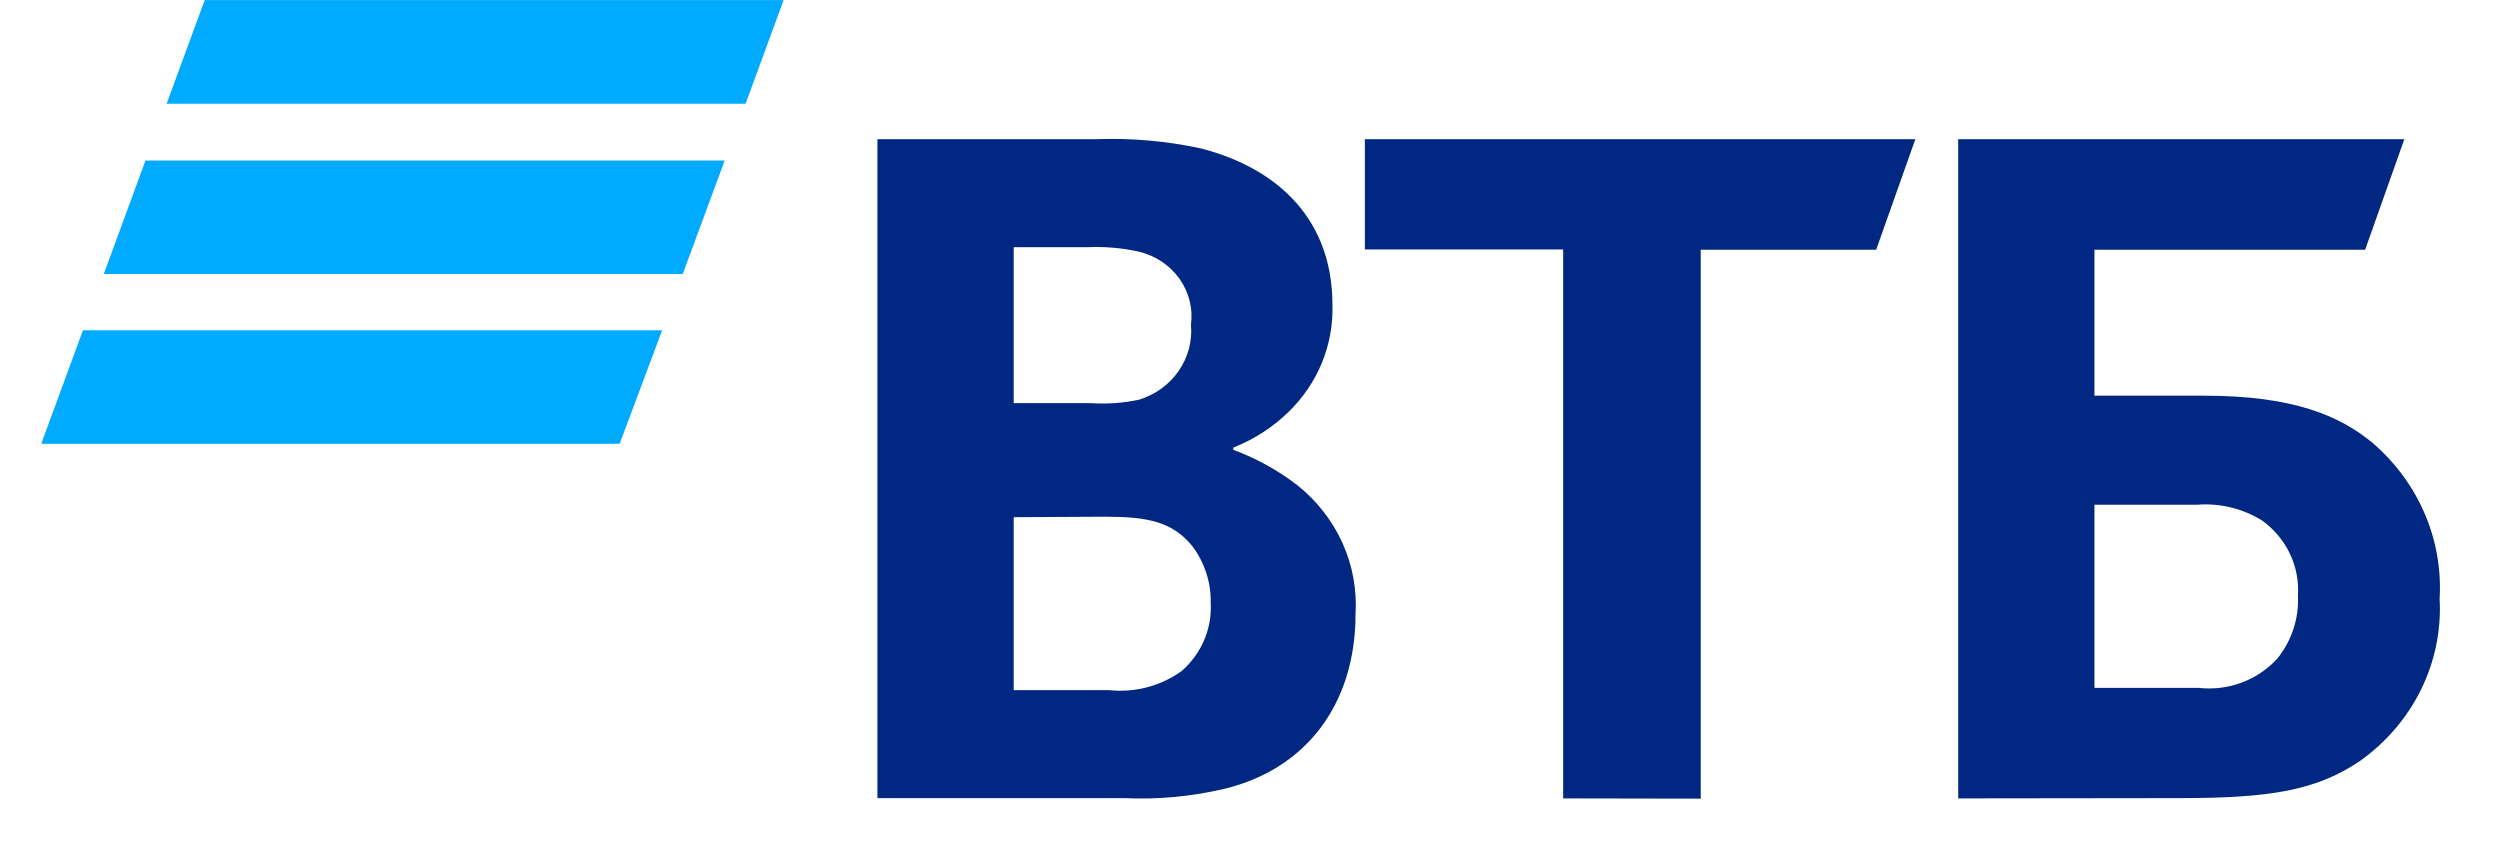 <svg width="72" height="25" viewBox="0 0 72 25" fill="none" xmlns="http://www.w3.org/2000/svg">
<g clip-path="url(#clip0_74_36)">
<path d="M21.472 2.988H4.798L6 -0.281H22.673L21.472 2.988ZM20.871 4.623H4.19L2.989 7.892H19.663L20.871 4.623ZM19.07 9.512H2.389L1.188 12.781H17.846L19.07 9.512Z" fill="#00AAFF"/>
<path d="M60.32 19.81H63.31C63.735 19.859 64.166 19.807 64.565 19.657C64.963 19.508 65.318 19.267 65.597 18.955C66.007 18.439 66.214 17.8 66.18 17.151C66.208 16.739 66.129 16.326 65.951 15.95C65.772 15.573 65.499 15.246 65.156 14.996C64.601 14.647 63.941 14.485 63.28 14.536H60.32V19.81ZM56.396 22.994V4.008H69.245L68.116 7.192H60.32V11.396H63.497C66.061 11.396 67.391 11.985 68.311 12.739C68.968 13.299 69.485 13.994 69.823 14.773C70.16 15.552 70.311 16.395 70.261 17.238C70.312 18.145 70.126 19.05 69.72 19.871C69.314 20.692 68.701 21.402 67.937 21.937C66.703 22.756 65.41 22.986 62.779 22.986L56.396 22.994ZM45.019 22.994V7.185H39.308V4.008H55.162L54.034 7.192H48.981V23.001L45.019 22.994ZM29.195 11.611H31.437C31.896 11.641 32.357 11.607 32.805 11.511C33.272 11.367 33.674 11.076 33.945 10.684C34.217 10.293 34.342 9.824 34.3 9.355C34.362 8.889 34.245 8.417 33.969 8.029C33.693 7.641 33.279 7.363 32.805 7.249C32.315 7.14 31.812 7.096 31.31 7.12H29.195V11.611ZM29.195 14.895V19.875H31.931C32.684 19.958 33.443 19.757 34.046 19.314C34.324 19.067 34.542 18.763 34.684 18.425C34.826 18.087 34.889 17.724 34.868 17.36C34.88 16.779 34.697 16.209 34.345 15.736C33.762 15.017 33.044 14.881 31.818 14.881L29.195 14.895ZM35.519 12.89V12.955C36.185 13.201 36.808 13.546 37.365 13.975C37.928 14.425 38.373 14.995 38.664 15.64C38.955 16.286 39.083 16.988 39.039 17.69C39.039 20.285 37.604 22.16 35.249 22.721C34.311 22.941 33.344 23.031 32.379 22.986H25.27V4.008H31.594C32.599 3.973 33.603 4.062 34.584 4.274C36.871 4.863 38.374 6.38 38.374 8.773C38.392 9.343 38.29 9.911 38.073 10.443C37.856 10.974 37.528 11.457 37.111 11.863C36.667 12.296 36.139 12.64 35.556 12.876L35.519 12.89Z" fill="#002882"/>
</g>
<defs>
<clipPath id="clip0_74_36">
<rect width="71" height="25" fill="white" transform="translate(0.271 0.001)"/>
</clipPath>
</defs>
</svg>
